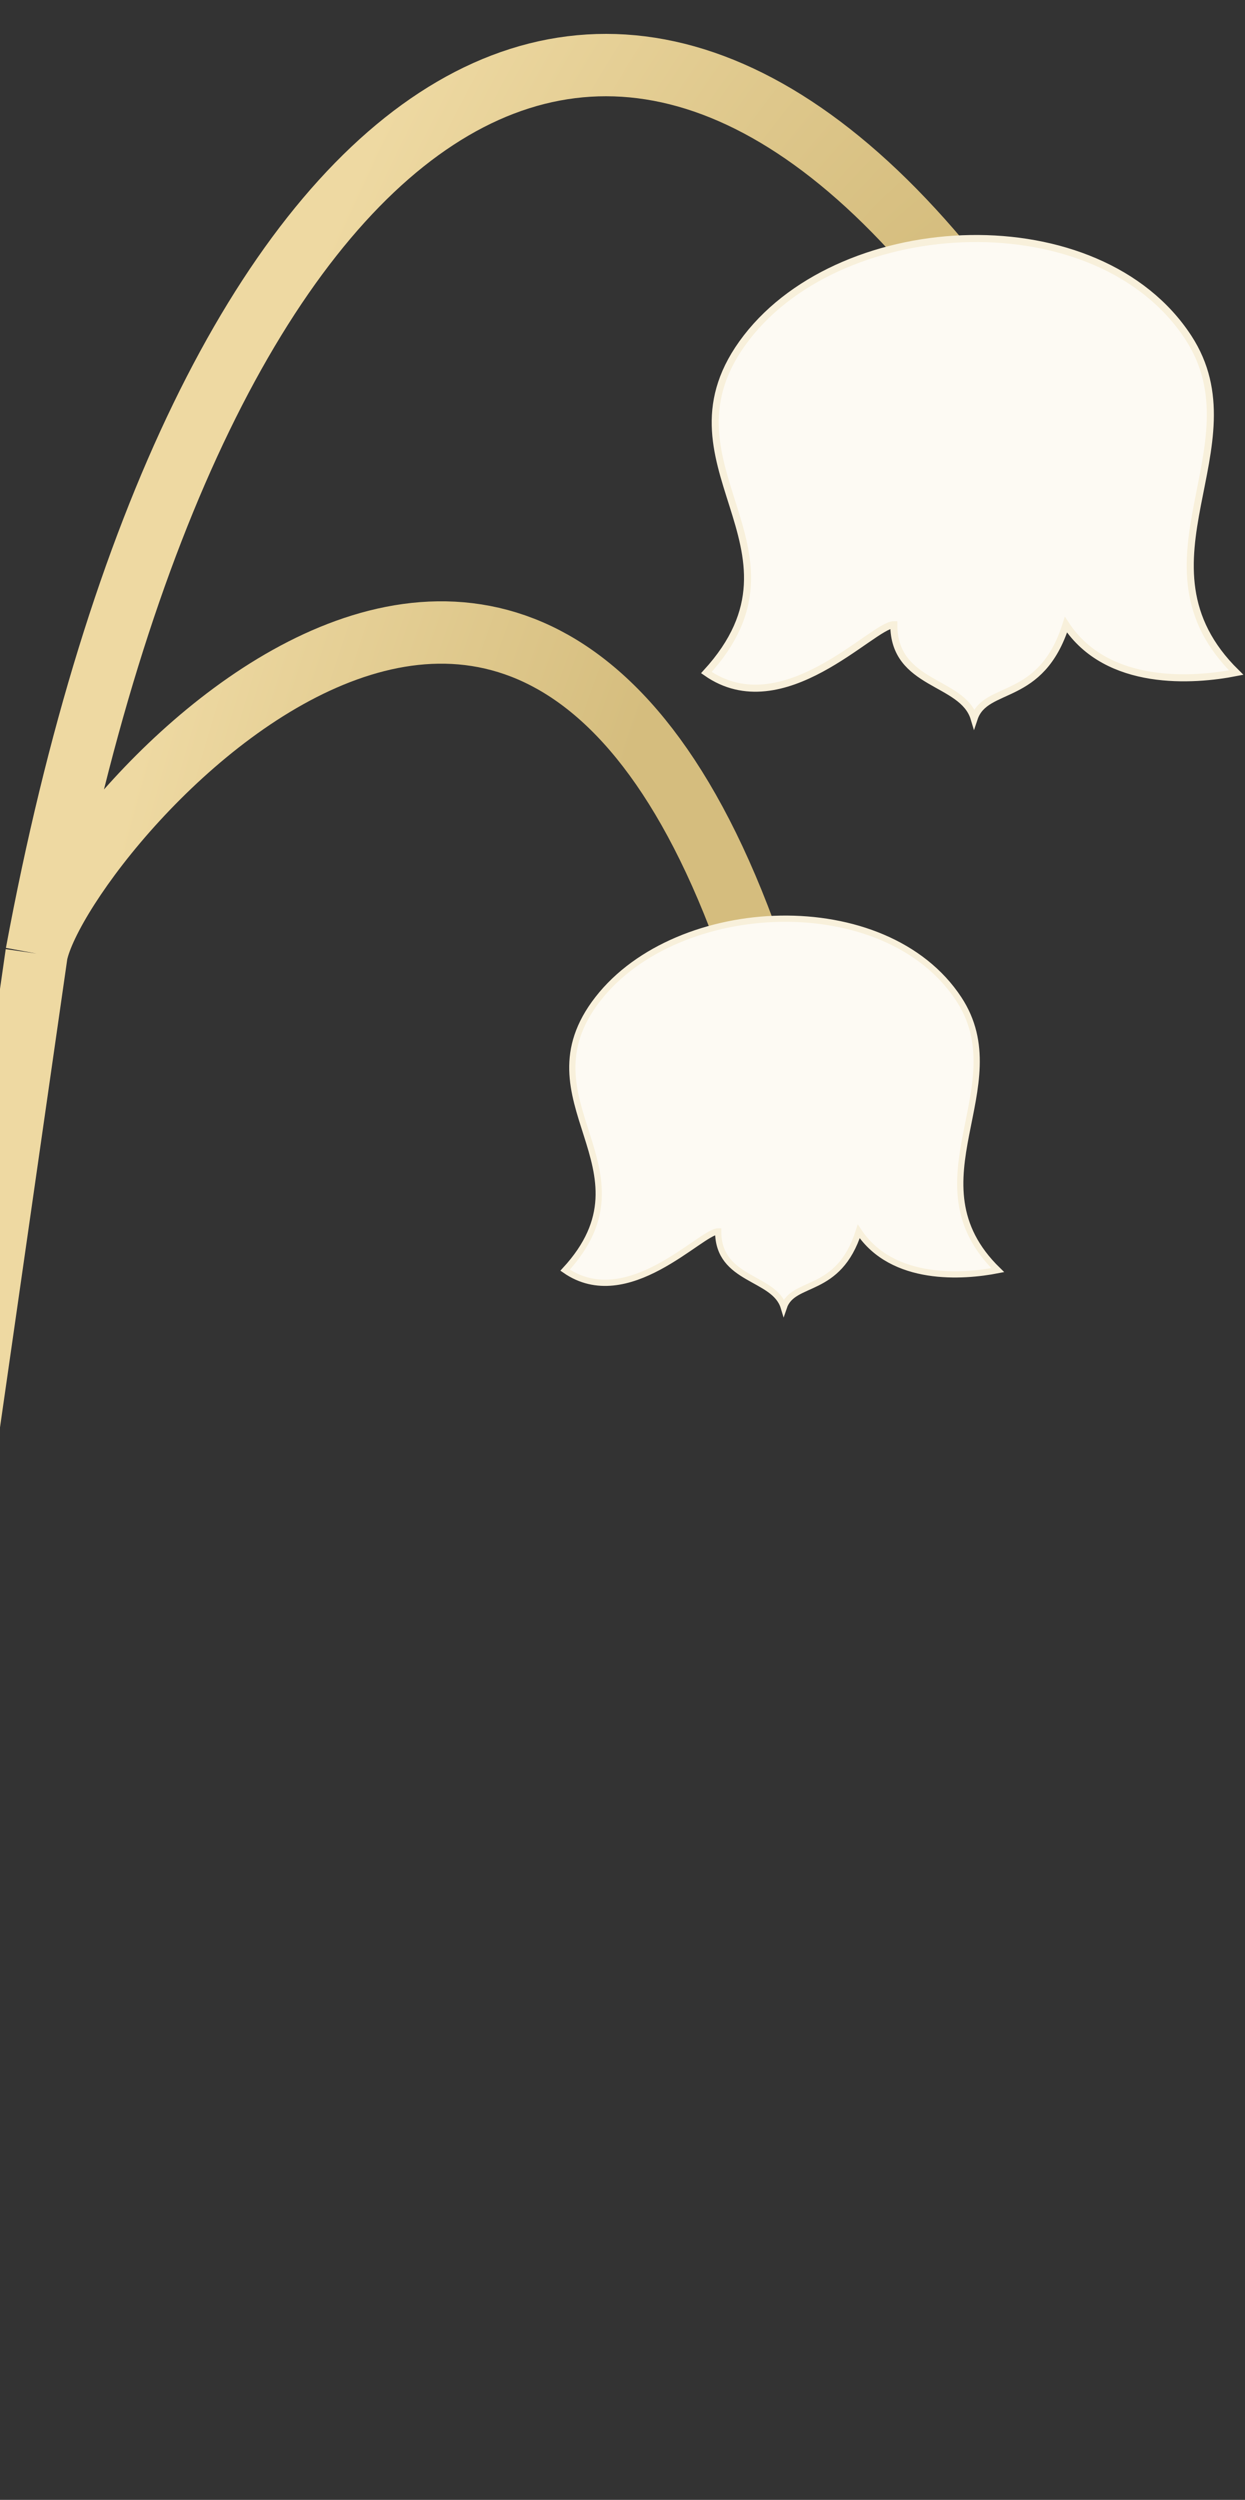 <svg width="141" height="283" viewBox="0 0 141 283" fill="none" xmlns="http://www.w3.org/2000/svg">
<rect x="0" y="0" width="141" height="283" fill="#333333" stroke="none"/>
<path d="M-19 268.995C-6.63 182.913 -6.63 182.914 4.142 107.951M113.542 38.868C70.291 -23.449 22.279 10.363 4.142 107.951M4.142 107.951C7.207 93.583 66.106 25.382 89.824 123.974" stroke="url(#paint0_radial_1604_5545)" stroke-width="7.061"/>
<path d="M134.585 38.217C124.404 22.615 95.596 23.921 84.549 38.217C73.502 52.514 92.996 61.923 80 76.139C88.664 82.206 98.845 70.722 101.227 70.722C101.227 77.656 109.025 77.006 110.325 81.34C111.625 77.439 117.906 79.606 120.722 70.722C125.401 77.829 135.235 77.078 140 76.139C127.437 63.787 142.645 50.569 134.585 38.217Z" fill="#FDFAF3" stroke="#F8F0DB" stroke-width="0.799"/>
<path d="M108.578 113.083C100.264 100.45 76.737 101.507 67.715 113.083C58.693 124.659 74.614 132.278 64 143.789C71.076 148.702 79.39 139.402 81.336 139.402C81.336 145.017 87.704 144.491 88.765 148C89.827 144.842 94.957 146.596 97.256 139.402C101.077 145.158 109.108 144.549 113 143.789C102.74 133.788 115.16 123.084 108.578 113.083Z" fill="#FDFAF3" stroke="#F8F0DB" stroke-width="0.706"/>
<defs>
<radialGradient id="paint0_radial_1604_5545" cx="0" cy="0" r="1" gradientUnits="userSpaceOnUse" gradientTransform="translate(100.52 93.746) rotate(107.979) scale(193.29 83.93)">
<stop offset="0.365" stop-color="#D5BD7E"/>
<stop offset="1" stop-color="#EED9A2"/>
</radialGradient>
</defs>
</svg>
